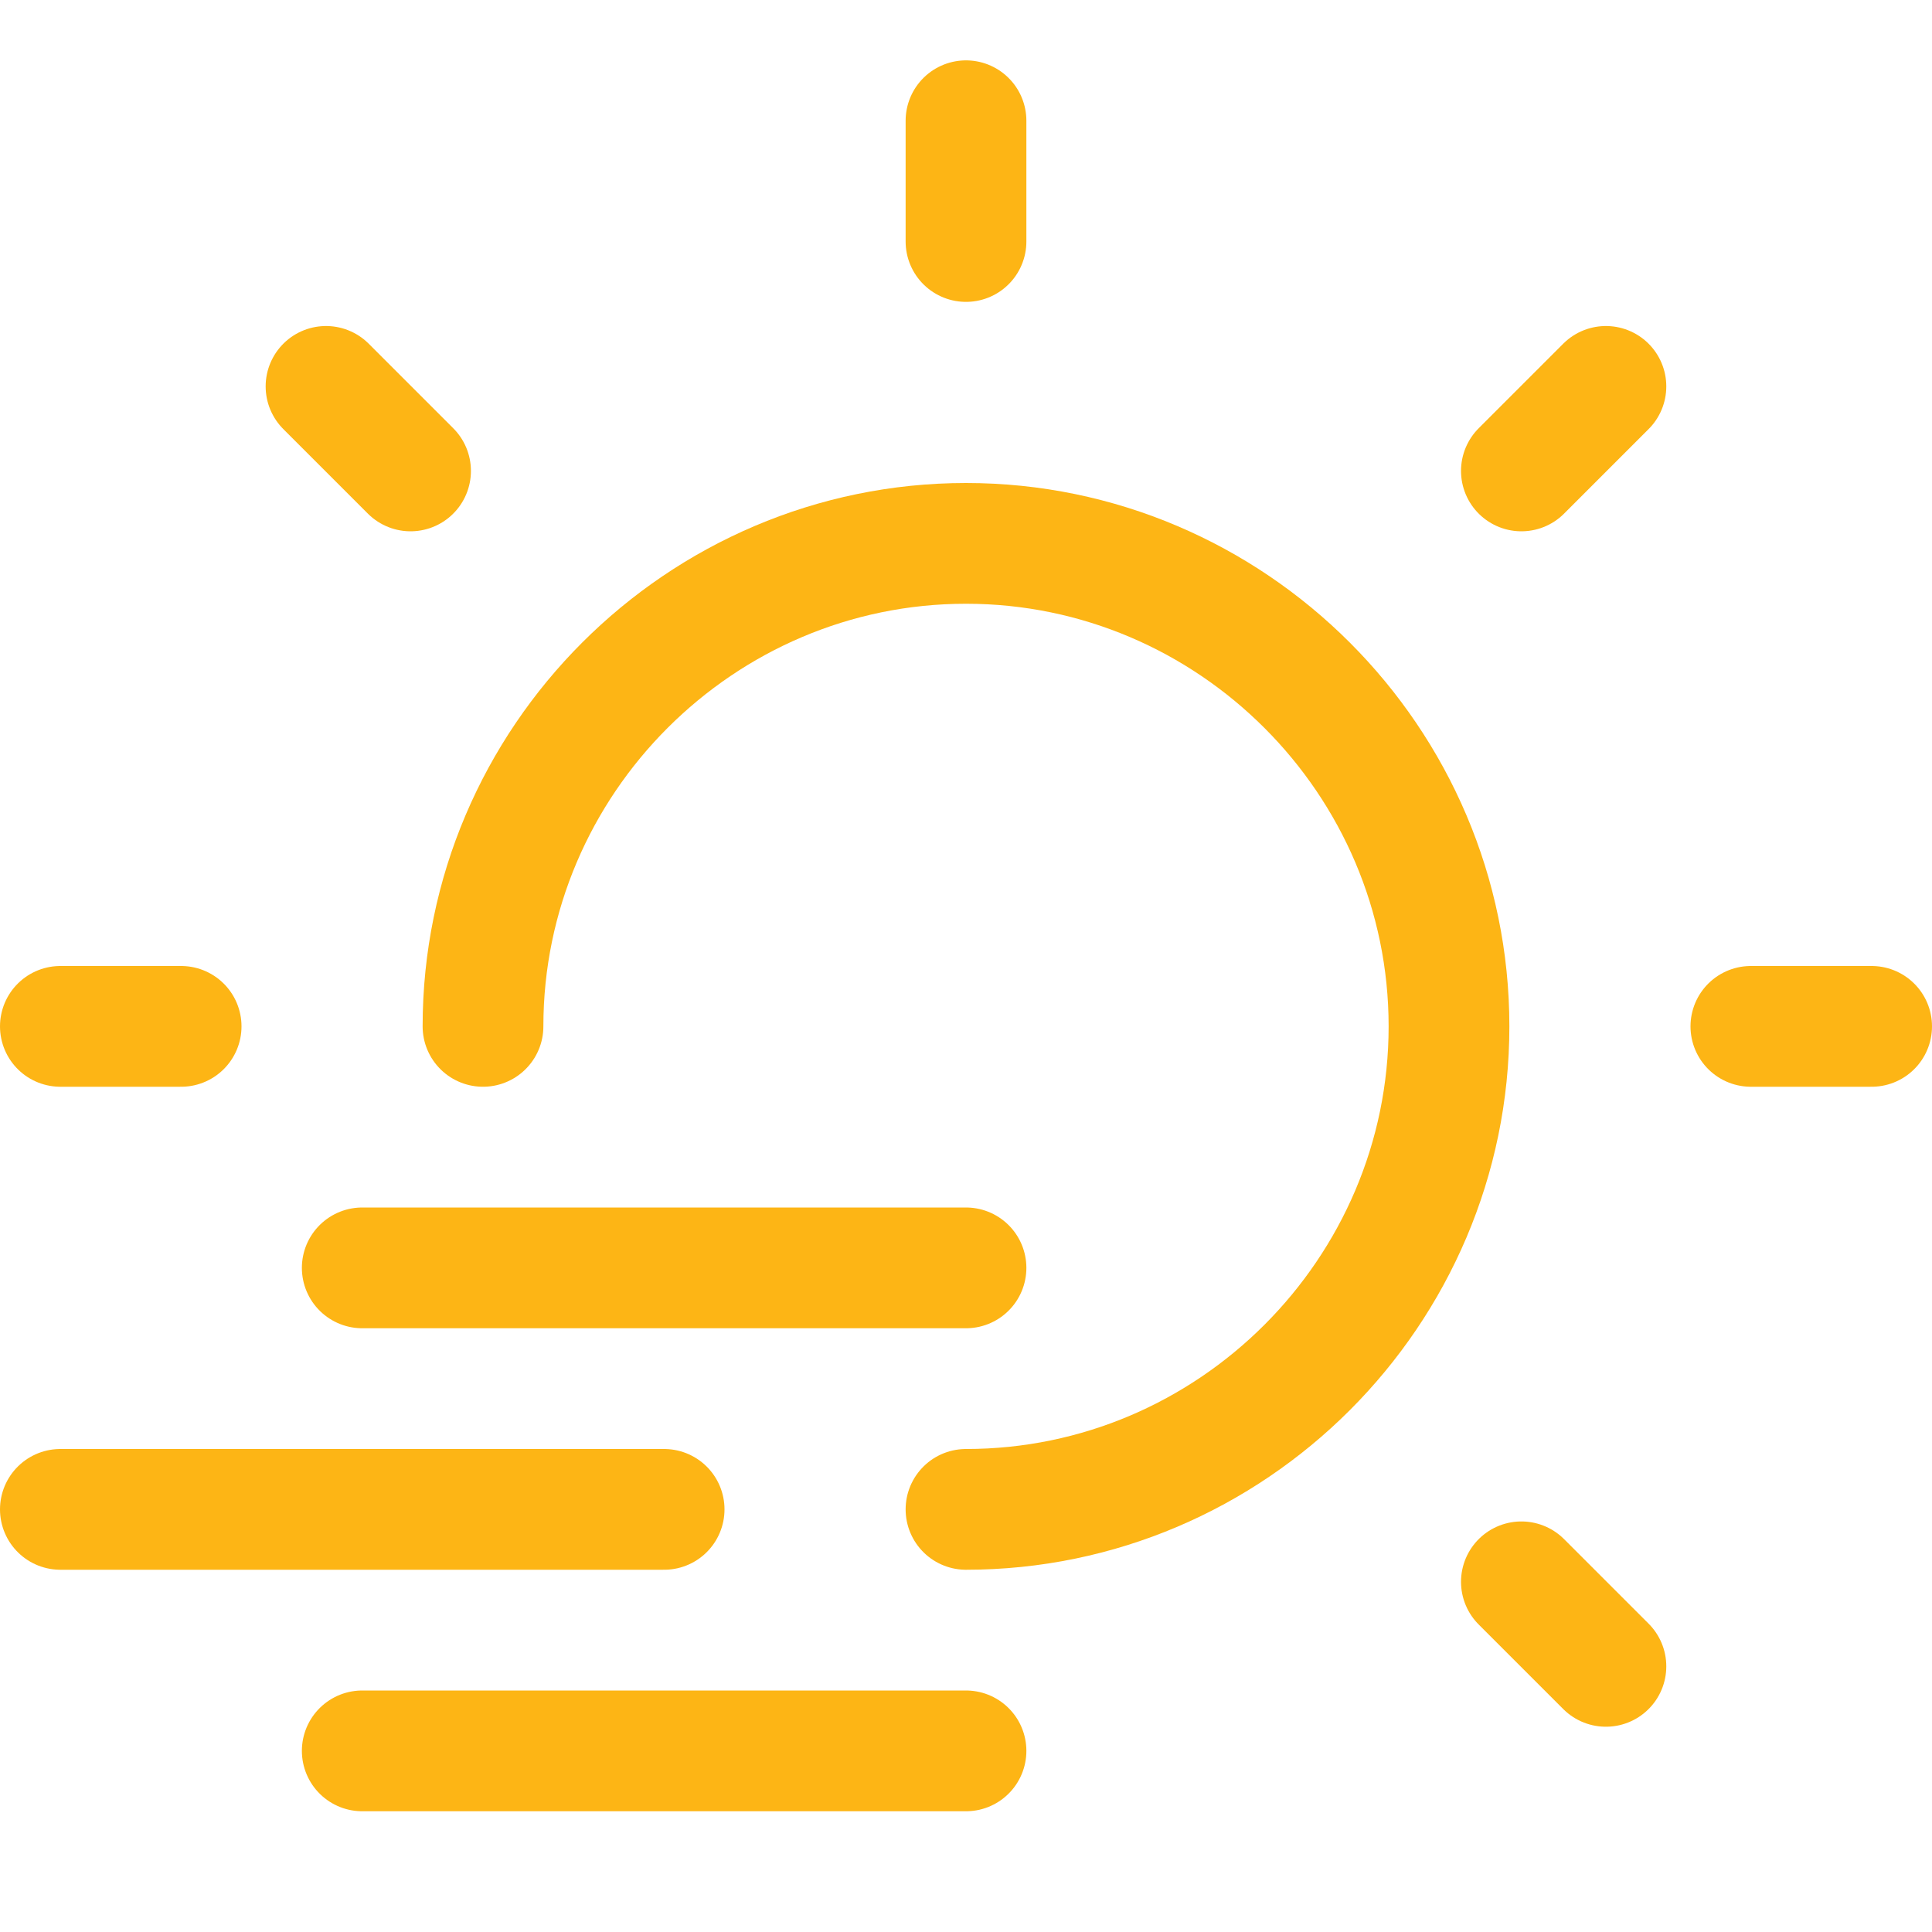 <svg width="32" height="32" viewBox="0 0 32 32" fill="none" xmlns="http://www.w3.org/2000/svg">
<path d="M11 25H1" stroke="#FDB515" stroke-width="2" stroke-miterlimit="10" stroke-linecap="round" stroke-linejoin="round"/>
<path d="M16 21H6" stroke="#FDB515" stroke-width="2" stroke-miterlimit="10" stroke-linecap="round" stroke-linejoin="round"/>
<path d="M16 29H6" stroke="#FDB515" stroke-width="2" stroke-miterlimit="10" stroke-linecap="round" stroke-linejoin="round"/>
<path d="M1 17H3" stroke="#FDB515" stroke-width="2" stroke-miterlimit="10" stroke-linecap="round" stroke-linejoin="round"/>
<path d="M5.4 6.4L6.8 7.8" stroke="#FDB515" stroke-width="2" stroke-miterlimit="10" stroke-linecap="round" stroke-linejoin="round"/>
<path d="M16 2V4" stroke="#FDB515" stroke-width="2" stroke-miterlimit="10" stroke-linecap="round" stroke-linejoin="round"/>
<path d="M26.599 6.4L25.199 7.8" stroke="#FDB515" stroke-width="2" stroke-miterlimit="10" stroke-linecap="round" stroke-linejoin="round"/>
<path d="M31 17H29" stroke="#FDB515" stroke-width="2" stroke-miterlimit="10" stroke-linecap="round" stroke-linejoin="round"/>
<path d="M26.599 27.6L25.199 26.2" stroke="#FDB515" stroke-width="2" stroke-miterlimit="10" stroke-linecap="round" stroke-linejoin="round"/>
<path d="M8 17C8 12.6 11.6 9 16 9C20.4 9 24 12.6 24 17C24 21.4 20.4 25 16 25" stroke="#FDB515" stroke-width="2" stroke-miterlimit="10" stroke-linecap="round" stroke-linejoin="round"/>
</svg>
